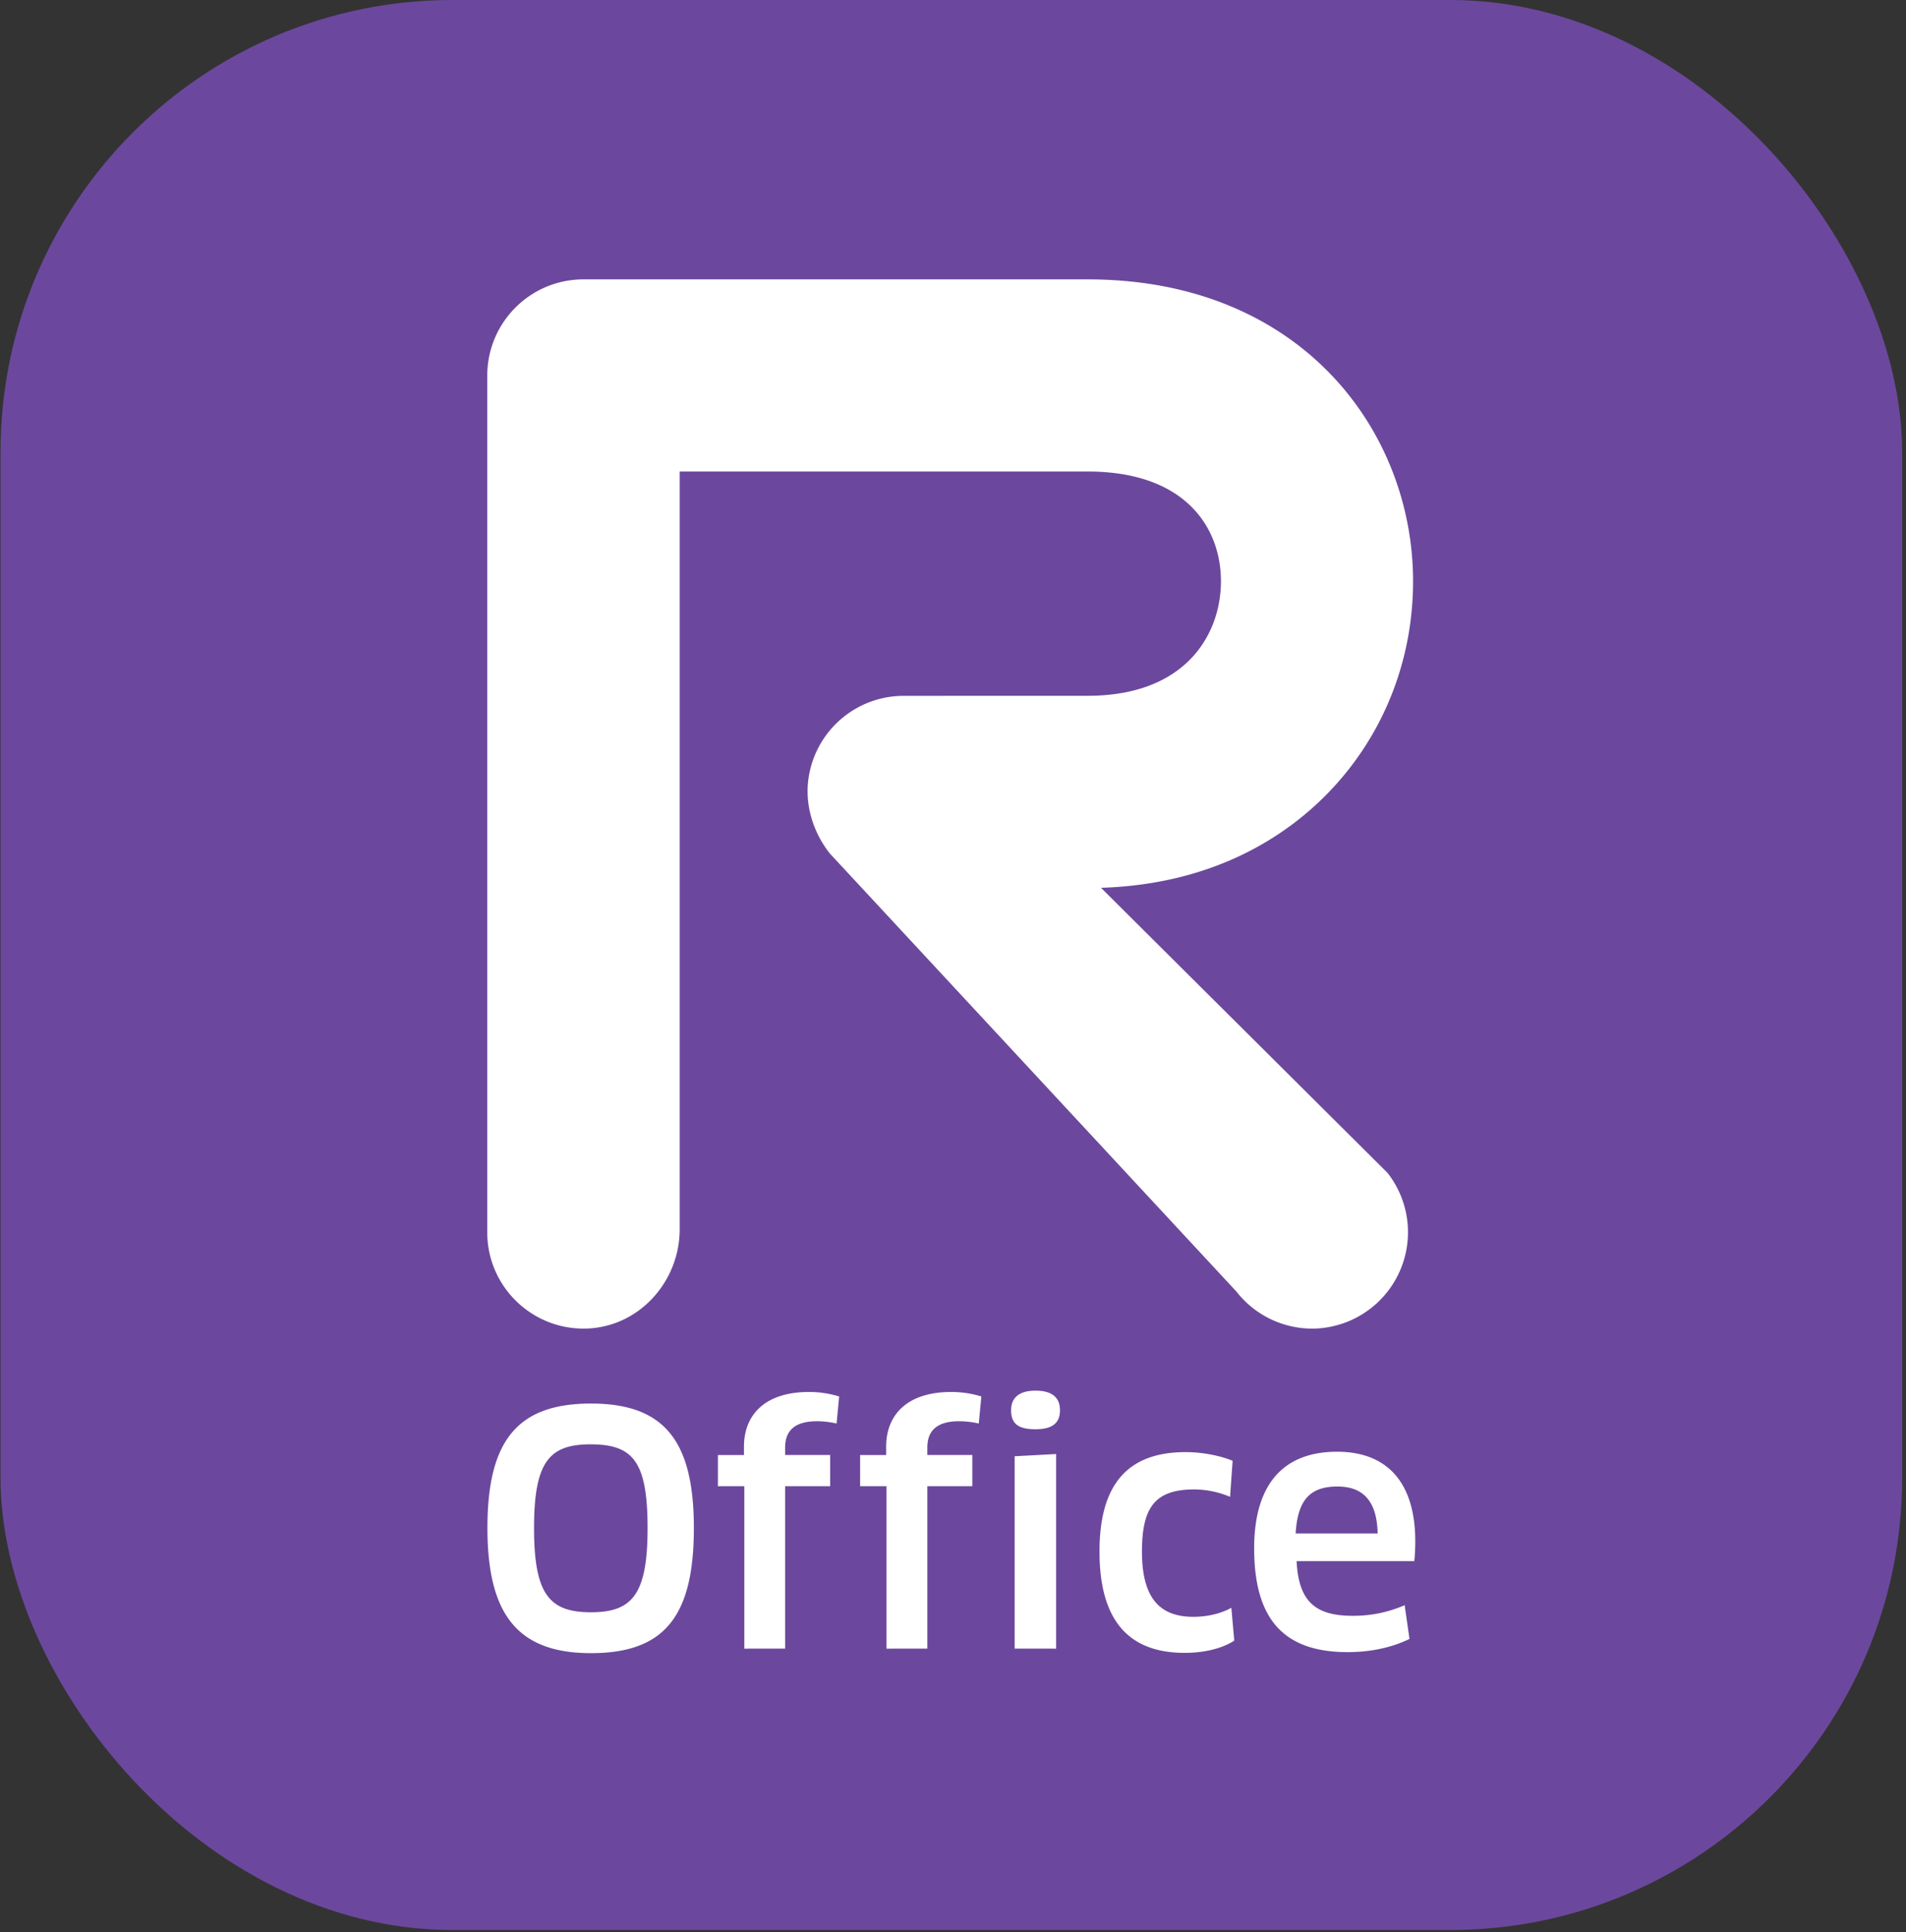 <svg width="452" height="458" xmlns="http://www.w3.org/2000/svg"><rect width="100%" height="100%" fill="#333333" stroke="none"/><g fill-rule="nonzero" fill="none"><rect fill="#6B489D" x=".125" width="450.965" height="457.5" rx="107.175"/><path d="M311.168 314.938a22.793 22.793 0 01-17.94-8.768l-96.45-103.87c-4.275-5.445-6.25-12.5-4.78-19.273a22.8 22.8 0 0122.292-18.08l43.66-.014c23.325 0 31.598-14.638 31.593-27.163 0-12.57-8.31-26-31.61-26h-96.75v179.62c0 12.543-9.803 23.305-22.343 23.54-12.778.25-23.28-10.045-23.285-22.77V89.047c-.007-12.586 10.183-22.8 22.77-22.822H257.92c50.655-.015 77.17 35.975 77.183 71.535 0 18.968-7.14 36.782-20.123 50.165-9.62 9.917-26.678 21.67-53.885 22.522l67.967 67.593a22.847 22.847 0 01-17.894 36.902v-.005zM140.143 391.868c-17.31 0-24.553-9.075-24.553-29.666 0-20.59 7.015-29.5 24.553-29.5 17.464 0 24.402 8.923 24.402 29.5 0 20.898-6.938 29.666-24.402 29.666zm-.076-49.5c-9.75 0-13.42 4.042-13.42 19.827 0 15.785 3.66 19.98 13.5 19.98s13.423-4.27 13.423-19.98c-.005-15.853-3.512-19.82-13.502-19.82v-.007zM176.512 390.8v-38.5h-6.262v-7.398h6.178v-1.982c0-7.25 4.65-12.965 15.48-12.965 2.404.005 4.794.365 7.092 1.07l-.61 6.405a21.662 21.662 0 00-4.652-.535c-5.416 0-7.55 2.365-7.55 6.25v1.75h10.675v7.398h-10.675v38.5l-9.675.007zM210.225 390.8v-38.5h-6.25v-7.398h6.175v-1.982c0-7.25 4.65-12.965 15.48-12.965 2.404.005 4.794.365 7.093 1.07l-.61 6.405a21.662 21.662 0 00-4.653-.535c-5.415 0-7.55 2.365-7.55 6.25v1.75h10.675v7.398H219.91v38.5l-9.685.007zM245.572 338.793c-3.887 0-5.794-1.143-5.794-4.5 0-2.973 1.907-4.65 5.794-4.65 3.965 0 5.796 1.677 5.796 4.65 0 3.05-1.83 4.5-5.796 4.5zm-4.957 52v-45.596l9.84-.532V390.8l-9.84-.007zM291.705 354.808a22.392 22.392 0 00-8.465-1.75c-9.225 0-12.43 4.117-12.43 14.717 0 11.21 4.348 15.48 12.202 15.48 3.278 0 6.48-.75 9-2.135l.688 7.78c-2.67 1.75-6.865 2.898-11.75 2.898-13.267 0-20.207-7.628-20.207-24.023 0-15.327 6.177-23.563 20.437-23.563 3.965 0 8.16.838 11.132 2.058l-.607 8.538zM297.42 367c0-14.565 6.405-22.877 19.675-22.877 11.285 0 18.53 6.635 18.53 21.277a46.355 46.355 0 01-.228 4.65h-27.912c.457 9.61 4.5 12.965 13.27 12.965a30.32 30.32 0 0012.353-2.517l1.144 8c-3.89 1.907-8.922 3.127-14.642 3.127-15.48.015-22.19-8.145-22.19-24.625zm29.282-3.5c-.152-8.082-3.812-11.132-9.532-11.132-6.635 0-9.455 3.355-9.913 11.132h19.445z" fill="#FFF"/></g></svg>